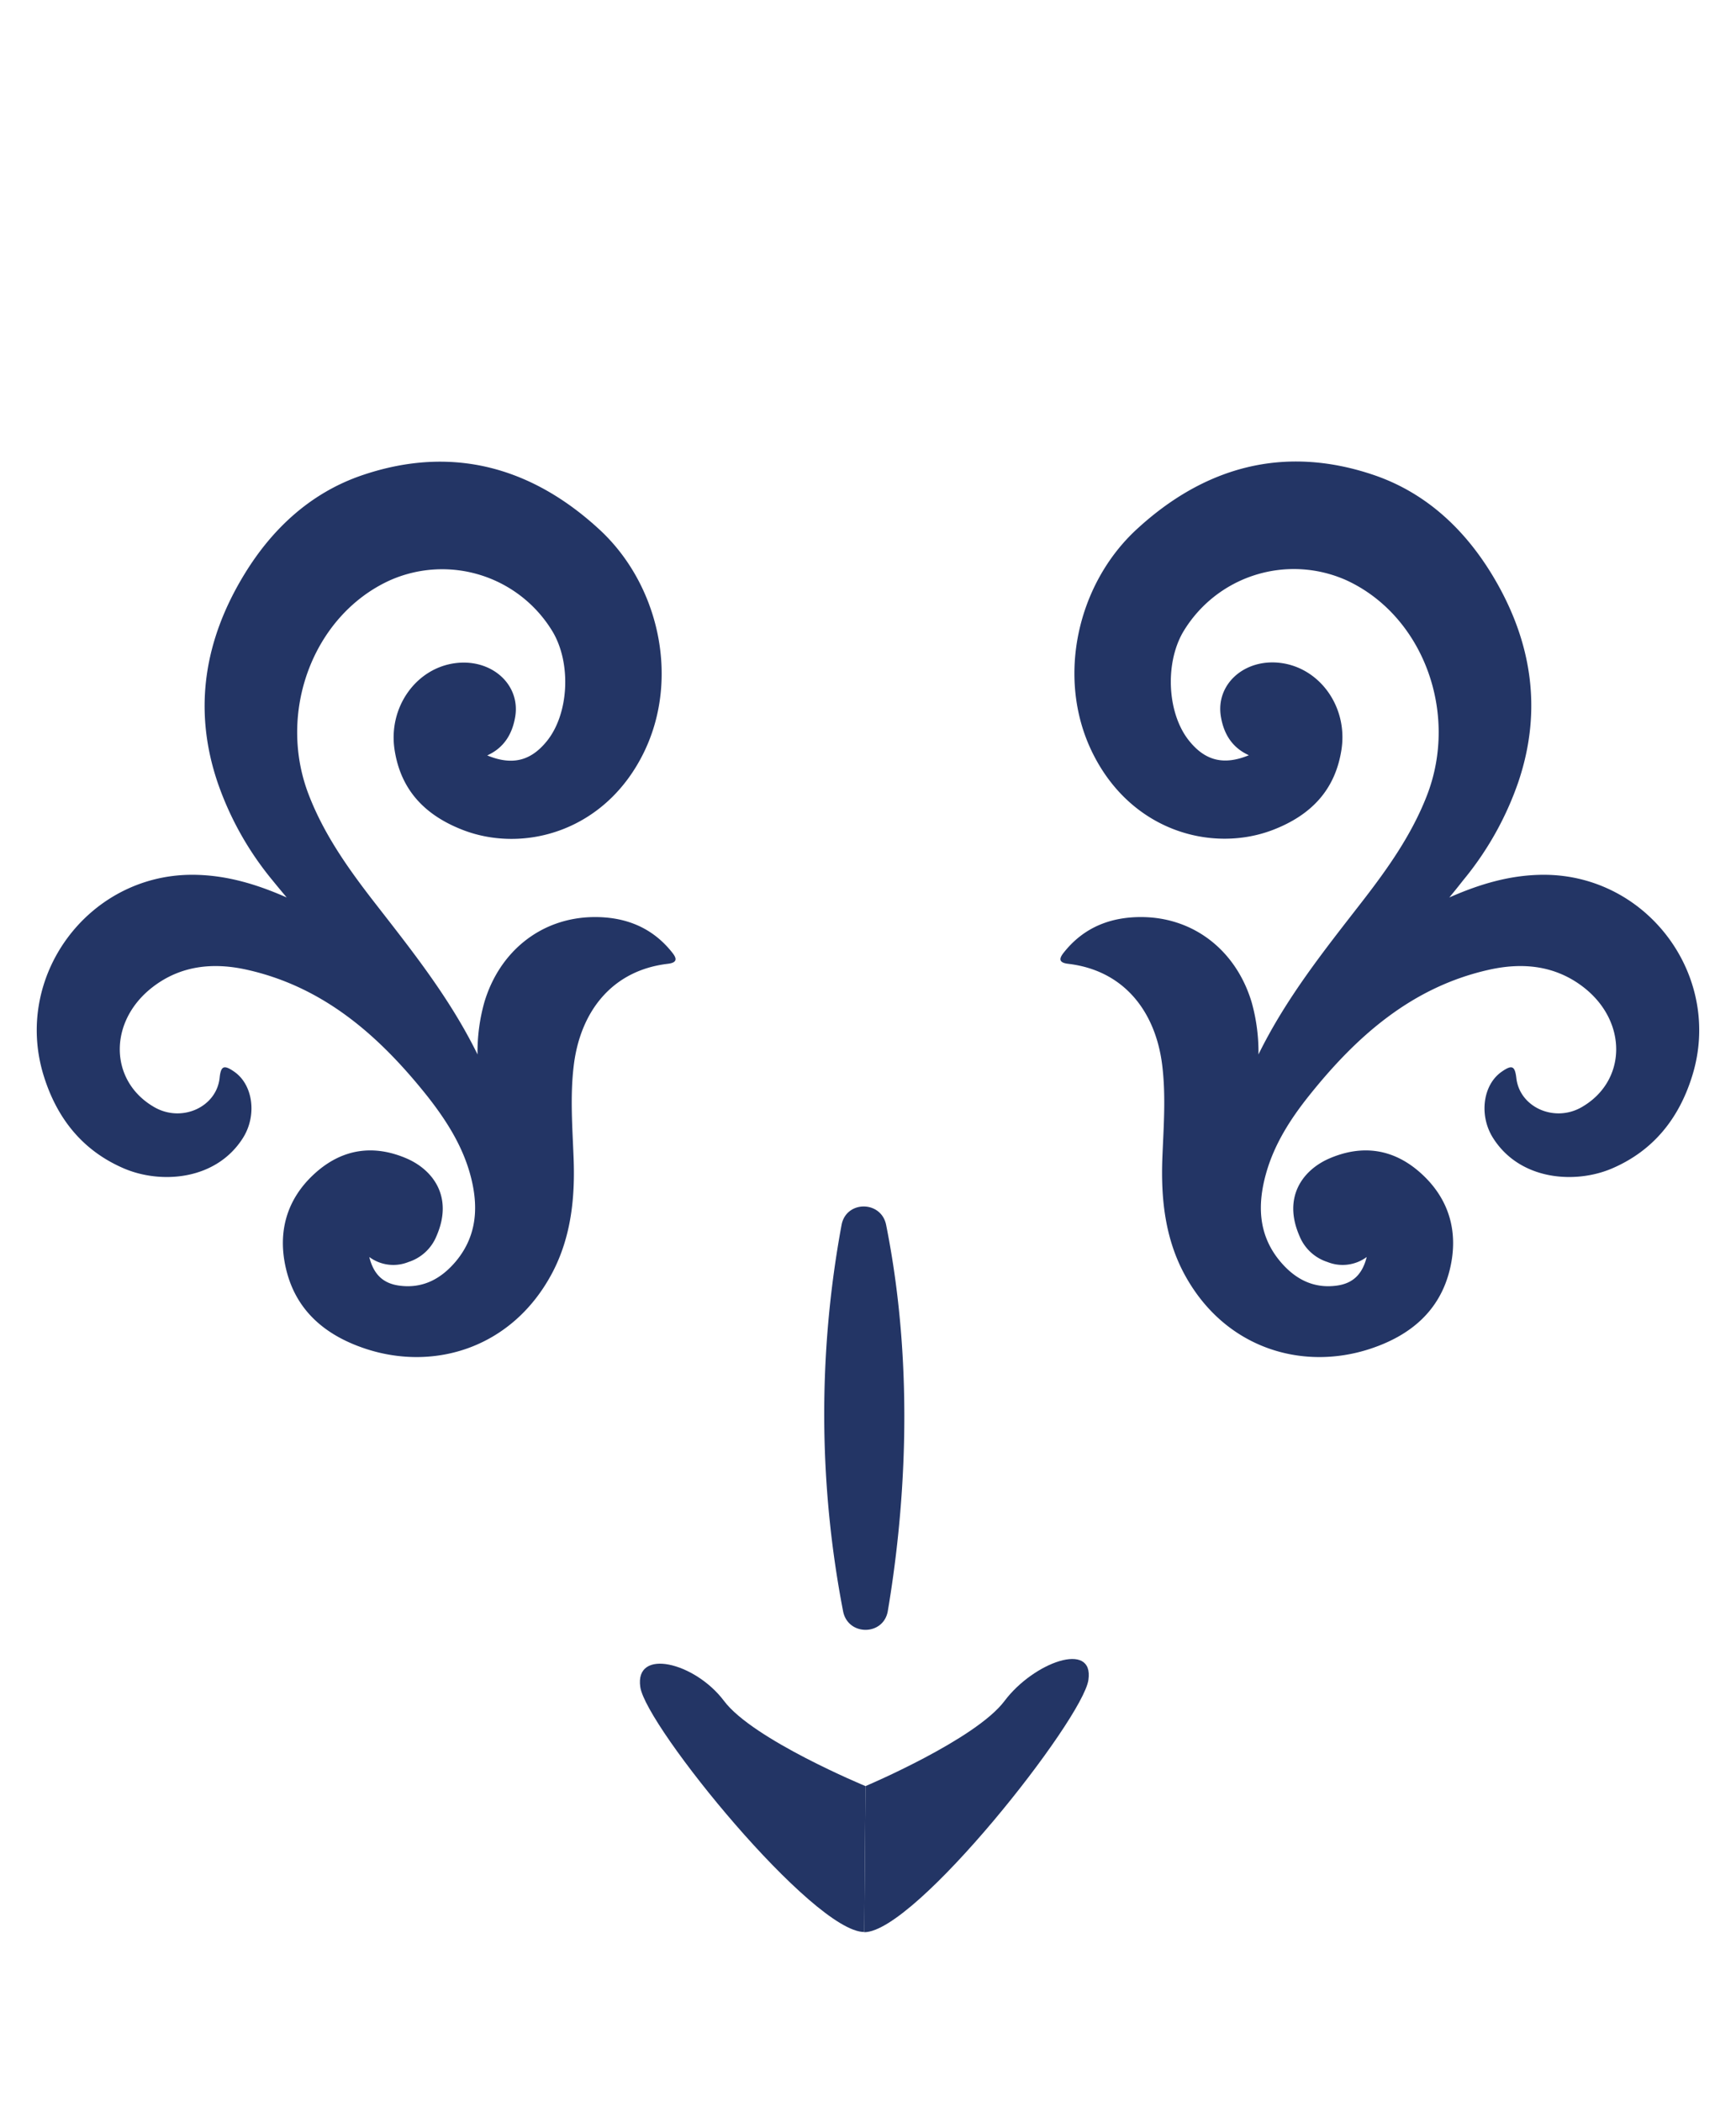 <svg id="Layer_1" data-name="Layer 1" xmlns="http://www.w3.org/2000/svg" viewBox="0 0 382.88 463.47"><defs><style>.cls-1{fill:#233565;}</style></defs><path class="cls-1" d="M63.23,197.87c-6.8-3-13.7-5.06-21.2-5-22.78.23-39.12,22.54-32.4,44.28,2.91,9.4,8.55,16.51,17.63,20.43,8.16,3.53,20.39,2.7,26.33-6.7,3.1-4.91,2.26-11.66-1.89-14.57-2.31-1.62-3-1.34-3.27,1.41-.74,6.41-8.36,9.81-14.34,6.41-10-5.69-10.29-18.84-.48-26.46,6.21-4.82,13.4-5.52,20.79-3.88,17.09,3.8,29.34,14.7,39.86,27.9,4,5.09,7.55,10.58,9.36,16.94,1.95,6.89,1.78,13.57-3,19.37-3.25,3.91-7.37,6.2-12.69,5.43-3.44-.5-5.54-2.47-6.48-6.29a8.91,8.91,0,0,0,8.64,1.1,9.94,9.94,0,0,0,6.2-5.77c3.7-8.52-.72-14.45-6.47-17-7.42-3.24-14.37-2.19-20.35,3.21-6.27,5.66-8.31,13-6.38,21.09,2.2,9.31,8.79,14.69,17.49,17.58,15.27,5.07,32.64-.19,41.37-17,4-7.76,4.9-16.28,4.56-25-.26-6.87-.81-13.75.06-20.65,1.47-11.59,8.32-20.76,20.75-22.21,2.62-.31,1.59-1.69.71-2.76-4.41-5.4-10.31-7.61-17.11-7.54-11.46.13-20.7,7.45-24.09,18.76a40.67,40.67,0,0,0-1.51,11.53c-6.17-12.58-14.64-23.1-22.91-33.75-5.61-7.24-10.87-14.66-14.23-23.28C61,157.21,69,135.76,85.88,128A28.43,28.43,0,0,1,122,139.46c4.07,7.08,3.4,18.1-1.44,24-3.53,4.33-7.62,5.35-13.1,3.09,3.75-1.7,5.52-4.76,6.16-8.46,1.23-7.15-5.18-12.89-13.14-11.89-8.68,1.09-14.88,9.7-13.46,19.08,1.36,8.93,6.73,14.49,15.1,17.72,13.42,5.17,31.51.32,40-17.34,7.81-16.25,3.19-36.83-9.91-48.91-14.94-13.78-32.52-18.68-52.25-12-11.38,3.85-19.9,11.77-26.07,21.88C45.12,141,42.51,156.32,48,172.53a69.14,69.14,0,0,0,12.15,21.62C61.16,195.4,62.2,196.64,63.23,197.87Z"/><path class="cls-1" d="M319.65,197.87c6.8-3,13.7-5.06,21.19-5,22.78.23,39.13,22.54,32.4,44.28-2.9,9.4-8.55,16.51-17.62,20.43-8.16,3.53-20.4,2.7-26.33-6.7-3.11-4.91-2.27-11.66,1.88-14.57,2.31-1.62,2.95-1.34,3.27,1.41.75,6.41,8.37,9.81,14.35,6.41,10-5.69,10.28-18.84.48-26.46-6.22-4.82-13.4-5.52-20.8-3.88-17.08,3.8-29.33,14.7-39.85,27.9-4.05,5.09-7.56,10.58-9.36,16.94-1.95,6.89-1.79,13.57,3,19.37,3.24,3.91,7.36,6.2,12.69,5.43,3.43-.5,5.53-2.47,6.48-6.29a8.94,8.94,0,0,1-8.65,1.1,9.92,9.92,0,0,1-6.19-5.77c-3.7-8.52.72-14.45,6.47-17,7.41-3.24,14.36-2.19,20.34,3.21,6.27,5.66,8.32,13,6.39,21.09-2.21,9.31-8.79,14.69-17.5,17.58-15.26,5.07-32.63-.19-41.37-17-4-7.76-4.89-16.28-4.56-25,.27-6.87.82-13.75-.05-20.65-1.47-11.59-8.32-20.76-20.76-22.21-2.62-.31-1.58-1.69-.7-2.76,4.41-5.4,10.31-7.61,17.1-7.54,11.46.13,20.7,7.45,24.1,18.76a40.67,40.67,0,0,1,1.51,11.53c6.17-12.58,14.64-23.1,22.9-33.75,5.61-7.24,10.87-14.66,14.23-23.28,7.13-18.28-.83-39.73-17.72-47.51a28.43,28.43,0,0,0-36.08,11.48c-4.06,7.08-3.4,18.1,1.45,24,3.52,4.33,7.62,5.35,13.1,3.09-3.75-1.7-5.53-4.76-6.16-8.46-1.23-7.15,5.17-12.89,13.14-11.89,8.68,1.09,14.88,9.7,13.45,19.08-1.36,8.93-6.72,14.49-15.09,17.72-13.43,5.17-31.51.32-40-17.34-7.81-16.25-3.2-36.83,9.91-48.91,14.94-13.78,32.52-18.68,52.25-12,11.37,3.85,19.9,11.77,26.07,21.88,8.72,14.31,11.34,29.65,5.85,45.86a69.54,69.54,0,0,1-12.15,21.62Q321.2,196,319.65,197.87Z"/><path class="cls-1" d="M185.61,270.06a229.22,229.22,0,0,0,.34,85.2c1.08,5.47,8.92,5.43,9.86-.07,3.37-19.95,6.31-51.74-.37-85.12C194.36,264.66,186.63,264.63,185.61,270.06Z"/><path class="cls-1" d="M190.89,393.79s-24.8-10.24-31.2-18.77-19.76-11.8-18.47-3.06,38.09,54,49.4,54Z"/><path class="cls-1" d="M190.89,393.79s24.26-10.24,30.66-18.77,19.79-13.37,18.5-4.62S201.92,426,190.62,426Z"/></svg>